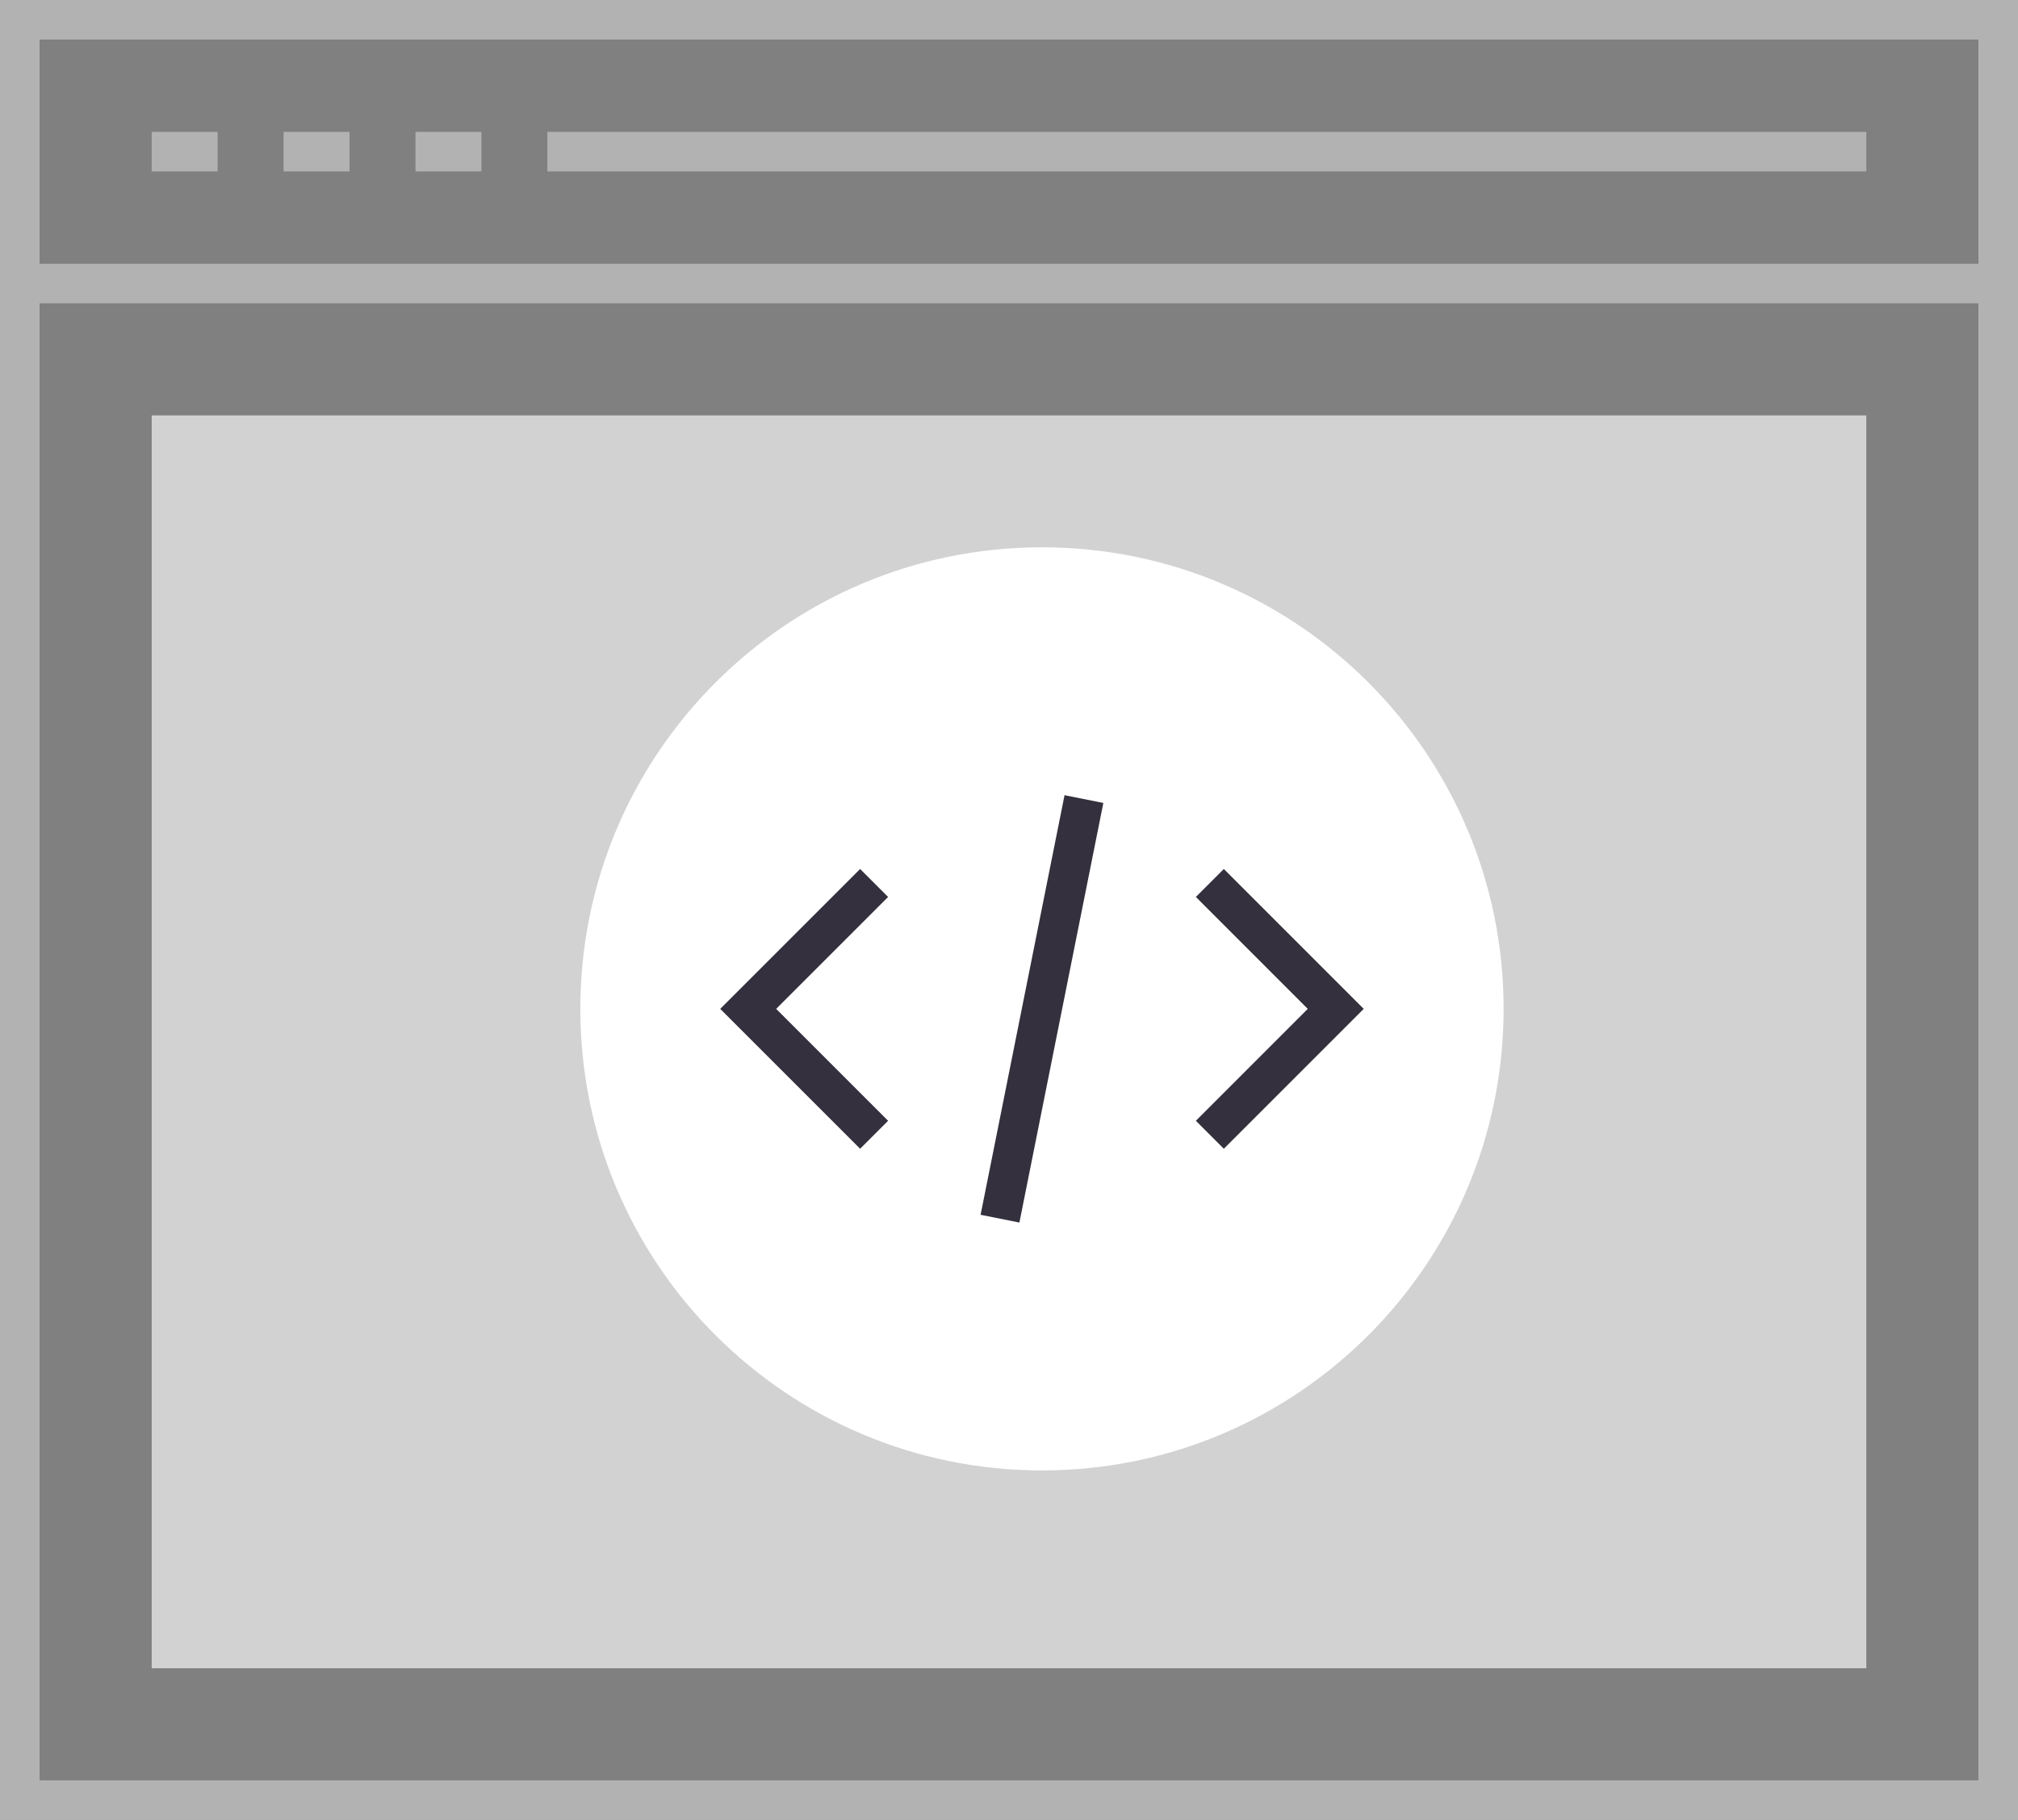 <?xml version="1.0" encoding="UTF-8"?>
<svg  viewBox="0 0 102 92" version="1.1" xmlns="http://www.w3.org/2000/svg" xmlns:xlink="http://www.w3.org/1999/xlink">
    <rect x="0" y="0" width="102" height="92" fill="#808080" stroke="none"/>
    <!-- Generator: Sketch 48.2 (47327) - http://www.bohemiancoding.com/sketch -->
    <title>development-based-on-libraries</title>
    <desc>Created with Sketch.</desc>
    <defs></defs>
    <g id="Page-1" stroke="none" stroke-width="1" fill="none" fill-rule="evenodd">
        <g id="development-based-on-libraries" transform="translate(1, 1)">
            <polygon id="Fill-387" fill="#D2D2D2" points="6.667 83.333 93.333 83.333 93.333 20 6.667 20"></polygon>
            <path d="M0,90 L100,90 L100,13.333 L0,13.333 L0,90 Z M0,13.333 L100,13.333 L100,0 L0,0 L0,13.333 Z M6.667,6.667 L10,6.667 L6.667,6.667 Z M13.333,6.667 L16.667,6.667 L13.333,6.667 Z M20,6.667 L23.333,6.667 L20,6.667 Z M26.667,6.667 L93.333,6.667 L26.667,6.667 Z" id="Stroke-388" stroke="#B2B2B2" stroke-width="2"></path>
            <path d="M75,50 C75,62.886 64.553,73.333 51.667,73.333 C38.78,73.333 28.333,62.886 28.333,50 C28.333,37.114 38.78,26.667 51.667,26.667 C64.553,26.667 75,37.114 75,50" id="Fill-300-Copy" fill="#FFFFFF"></path>
            <path d="M60.152,43.636 L66.515,50 L60.152,56.364 M43.182,43.636 L36.818,50 L43.182,56.364 M53.788,39.394 L49.545,60.606" id="Stroke-301-Copy" stroke="#34303D" stroke-width="2"></path>
        </g>
    </g>
</svg>